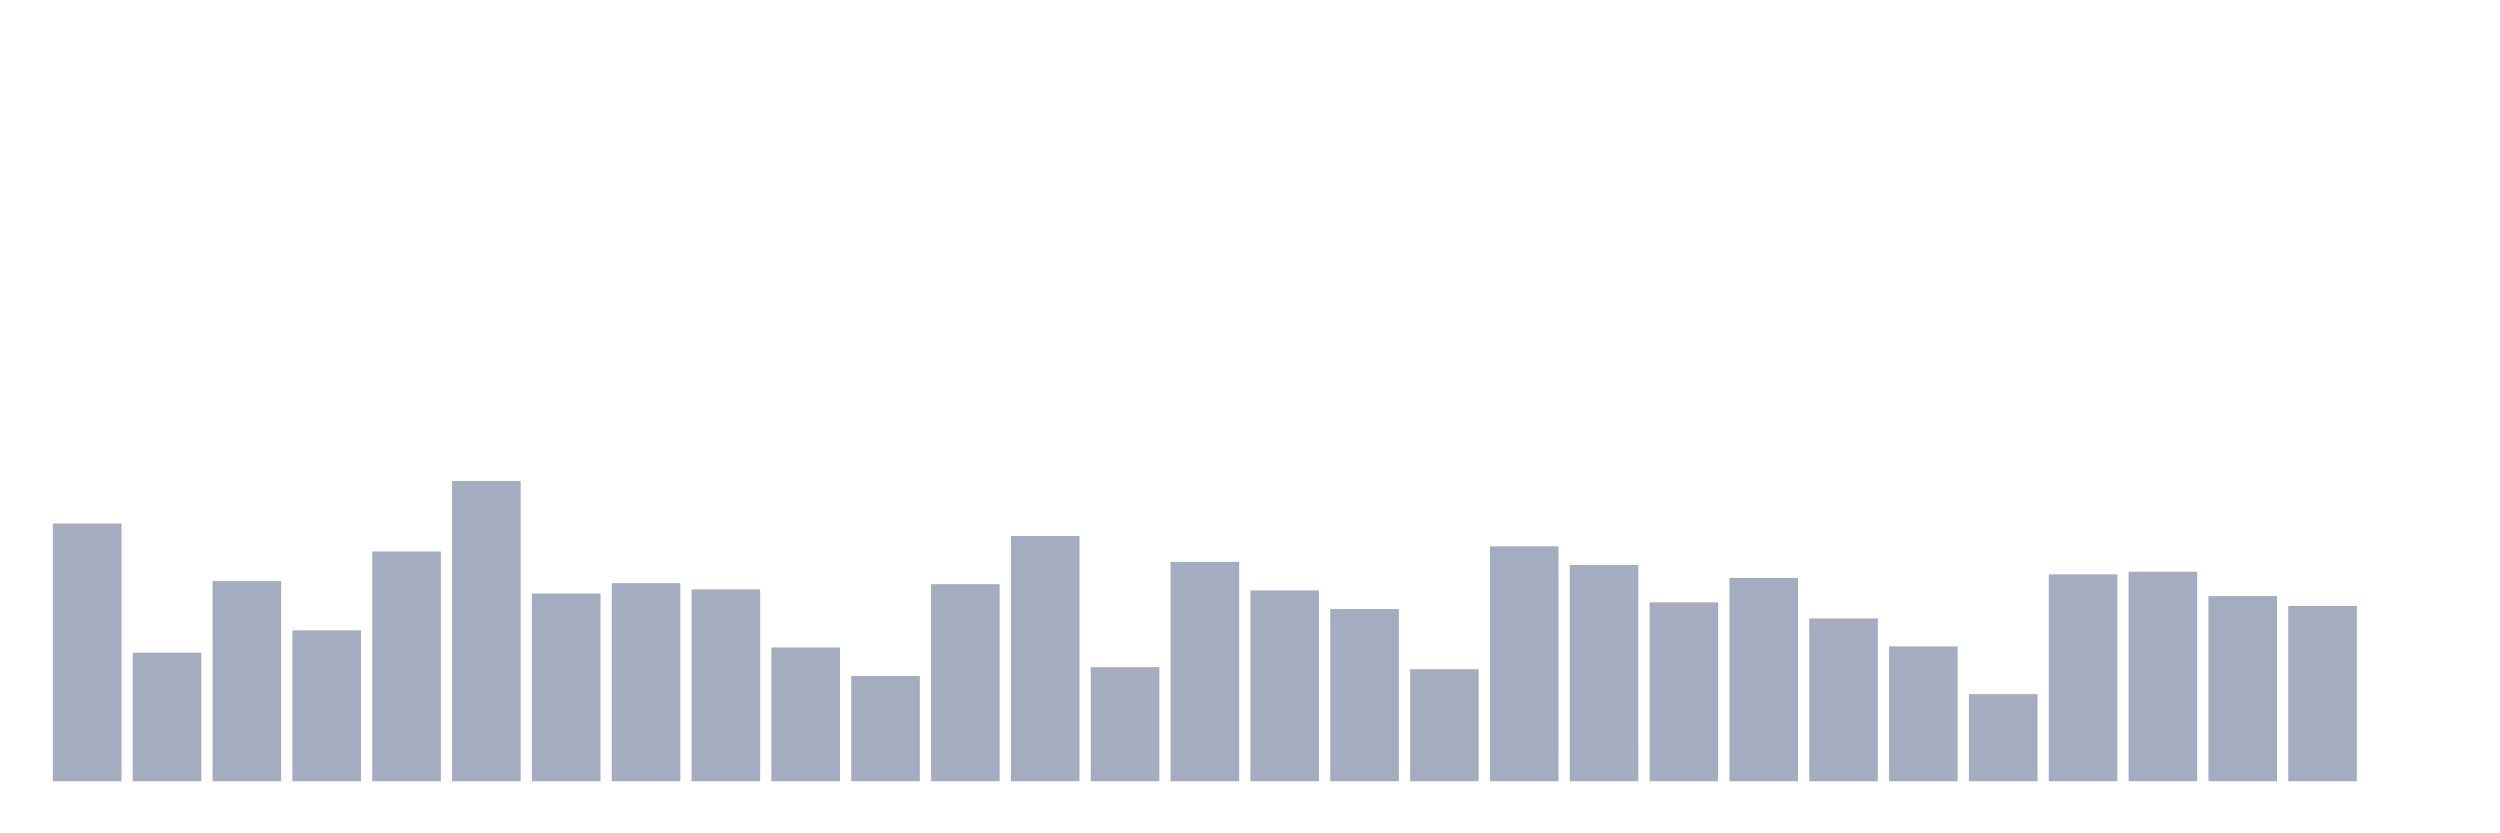 <svg xmlns="http://www.w3.org/2000/svg" viewBox="0 0 480 160"><g transform="translate(10,10)"><rect class="bar" x="0.153" width="13.175" y="90.512" height="49.488" fill="rgb(164,173,192)"></rect><rect class="bar" x="15.482" width="13.175" y="115.306" height="24.694" fill="rgb(164,173,192)"></rect><rect class="bar" x="30.81" width="13.175" y="101.565" height="38.435" fill="rgb(164,173,192)"></rect><rect class="bar" x="46.138" width="13.175" y="111.024" height="28.976" fill="rgb(164,173,192)"></rect><rect class="bar" x="61.466" width="13.175" y="95.889" height="44.111" fill="rgb(164,173,192)"></rect><rect class="bar" x="76.794" width="13.175" y="82.347" height="57.653" fill="rgb(164,173,192)"></rect><rect class="bar" x="92.123" width="13.175" y="103.954" height="36.046" fill="rgb(164,173,192)"></rect><rect class="bar" x="107.451" width="13.175" y="101.963" height="38.037" fill="rgb(164,173,192)"></rect><rect class="bar" x="122.779" width="13.175" y="103.158" height="36.842" fill="rgb(164,173,192)"></rect><rect class="bar" x="138.107" width="13.175" y="114.31" height="25.69" fill="rgb(164,173,192)"></rect><rect class="bar" x="153.436" width="13.175" y="119.787" height="20.213" fill="rgb(164,173,192)"></rect><rect class="bar" x="168.764" width="13.175" y="102.162" height="37.838" fill="rgb(164,173,192)"></rect><rect class="bar" x="184.092" width="13.175" y="92.902" height="47.098" fill="rgb(164,173,192)"></rect><rect class="bar" x="199.42" width="13.175" y="118.094" height="21.906" fill="rgb(164,173,192)"></rect><rect class="bar" x="214.748" width="13.175" y="97.881" height="42.119" fill="rgb(164,173,192)"></rect><rect class="bar" x="230.077" width="13.175" y="103.357" height="36.643" fill="rgb(164,173,192)"></rect><rect class="bar" x="245.405" width="13.175" y="106.942" height="33.058" fill="rgb(164,173,192)"></rect><rect class="bar" x="260.733" width="13.175" y="118.492" height="21.508" fill="rgb(164,173,192)"></rect><rect class="bar" x="276.061" width="13.175" y="94.893" height="45.107" fill="rgb(164,173,192)"></rect><rect class="bar" x="291.39" width="13.175" y="98.478" height="41.522" fill="rgb(164,173,192)"></rect><rect class="bar" x="306.718" width="13.175" y="105.647" height="34.353" fill="rgb(164,173,192)"></rect><rect class="bar" x="322.046" width="13.175" y="100.967" height="39.033" fill="rgb(164,173,192)"></rect><rect class="bar" x="337.374" width="13.175" y="108.734" height="31.266" fill="rgb(164,173,192)"></rect><rect class="bar" x="352.702" width="13.175" y="114.111" height="25.889" fill="rgb(164,173,192)"></rect><rect class="bar" x="368.031" width="13.175" y="123.272" height="16.728" fill="rgb(164,173,192)"></rect><rect class="bar" x="383.359" width="13.175" y="100.27" height="39.73" fill="rgb(164,173,192)"></rect><rect class="bar" x="398.687" width="13.175" y="99.772" height="40.228" fill="rgb(164,173,192)"></rect><rect class="bar" x="414.015" width="13.175" y="104.452" height="35.548" fill="rgb(164,173,192)"></rect><rect class="bar" x="429.344" width="13.175" y="106.344" height="33.656" fill="rgb(164,173,192)"></rect><rect class="bar" x="444.672" width="13.175" y="140" height="0" fill="rgb(164,173,192)"></rect></g></svg>